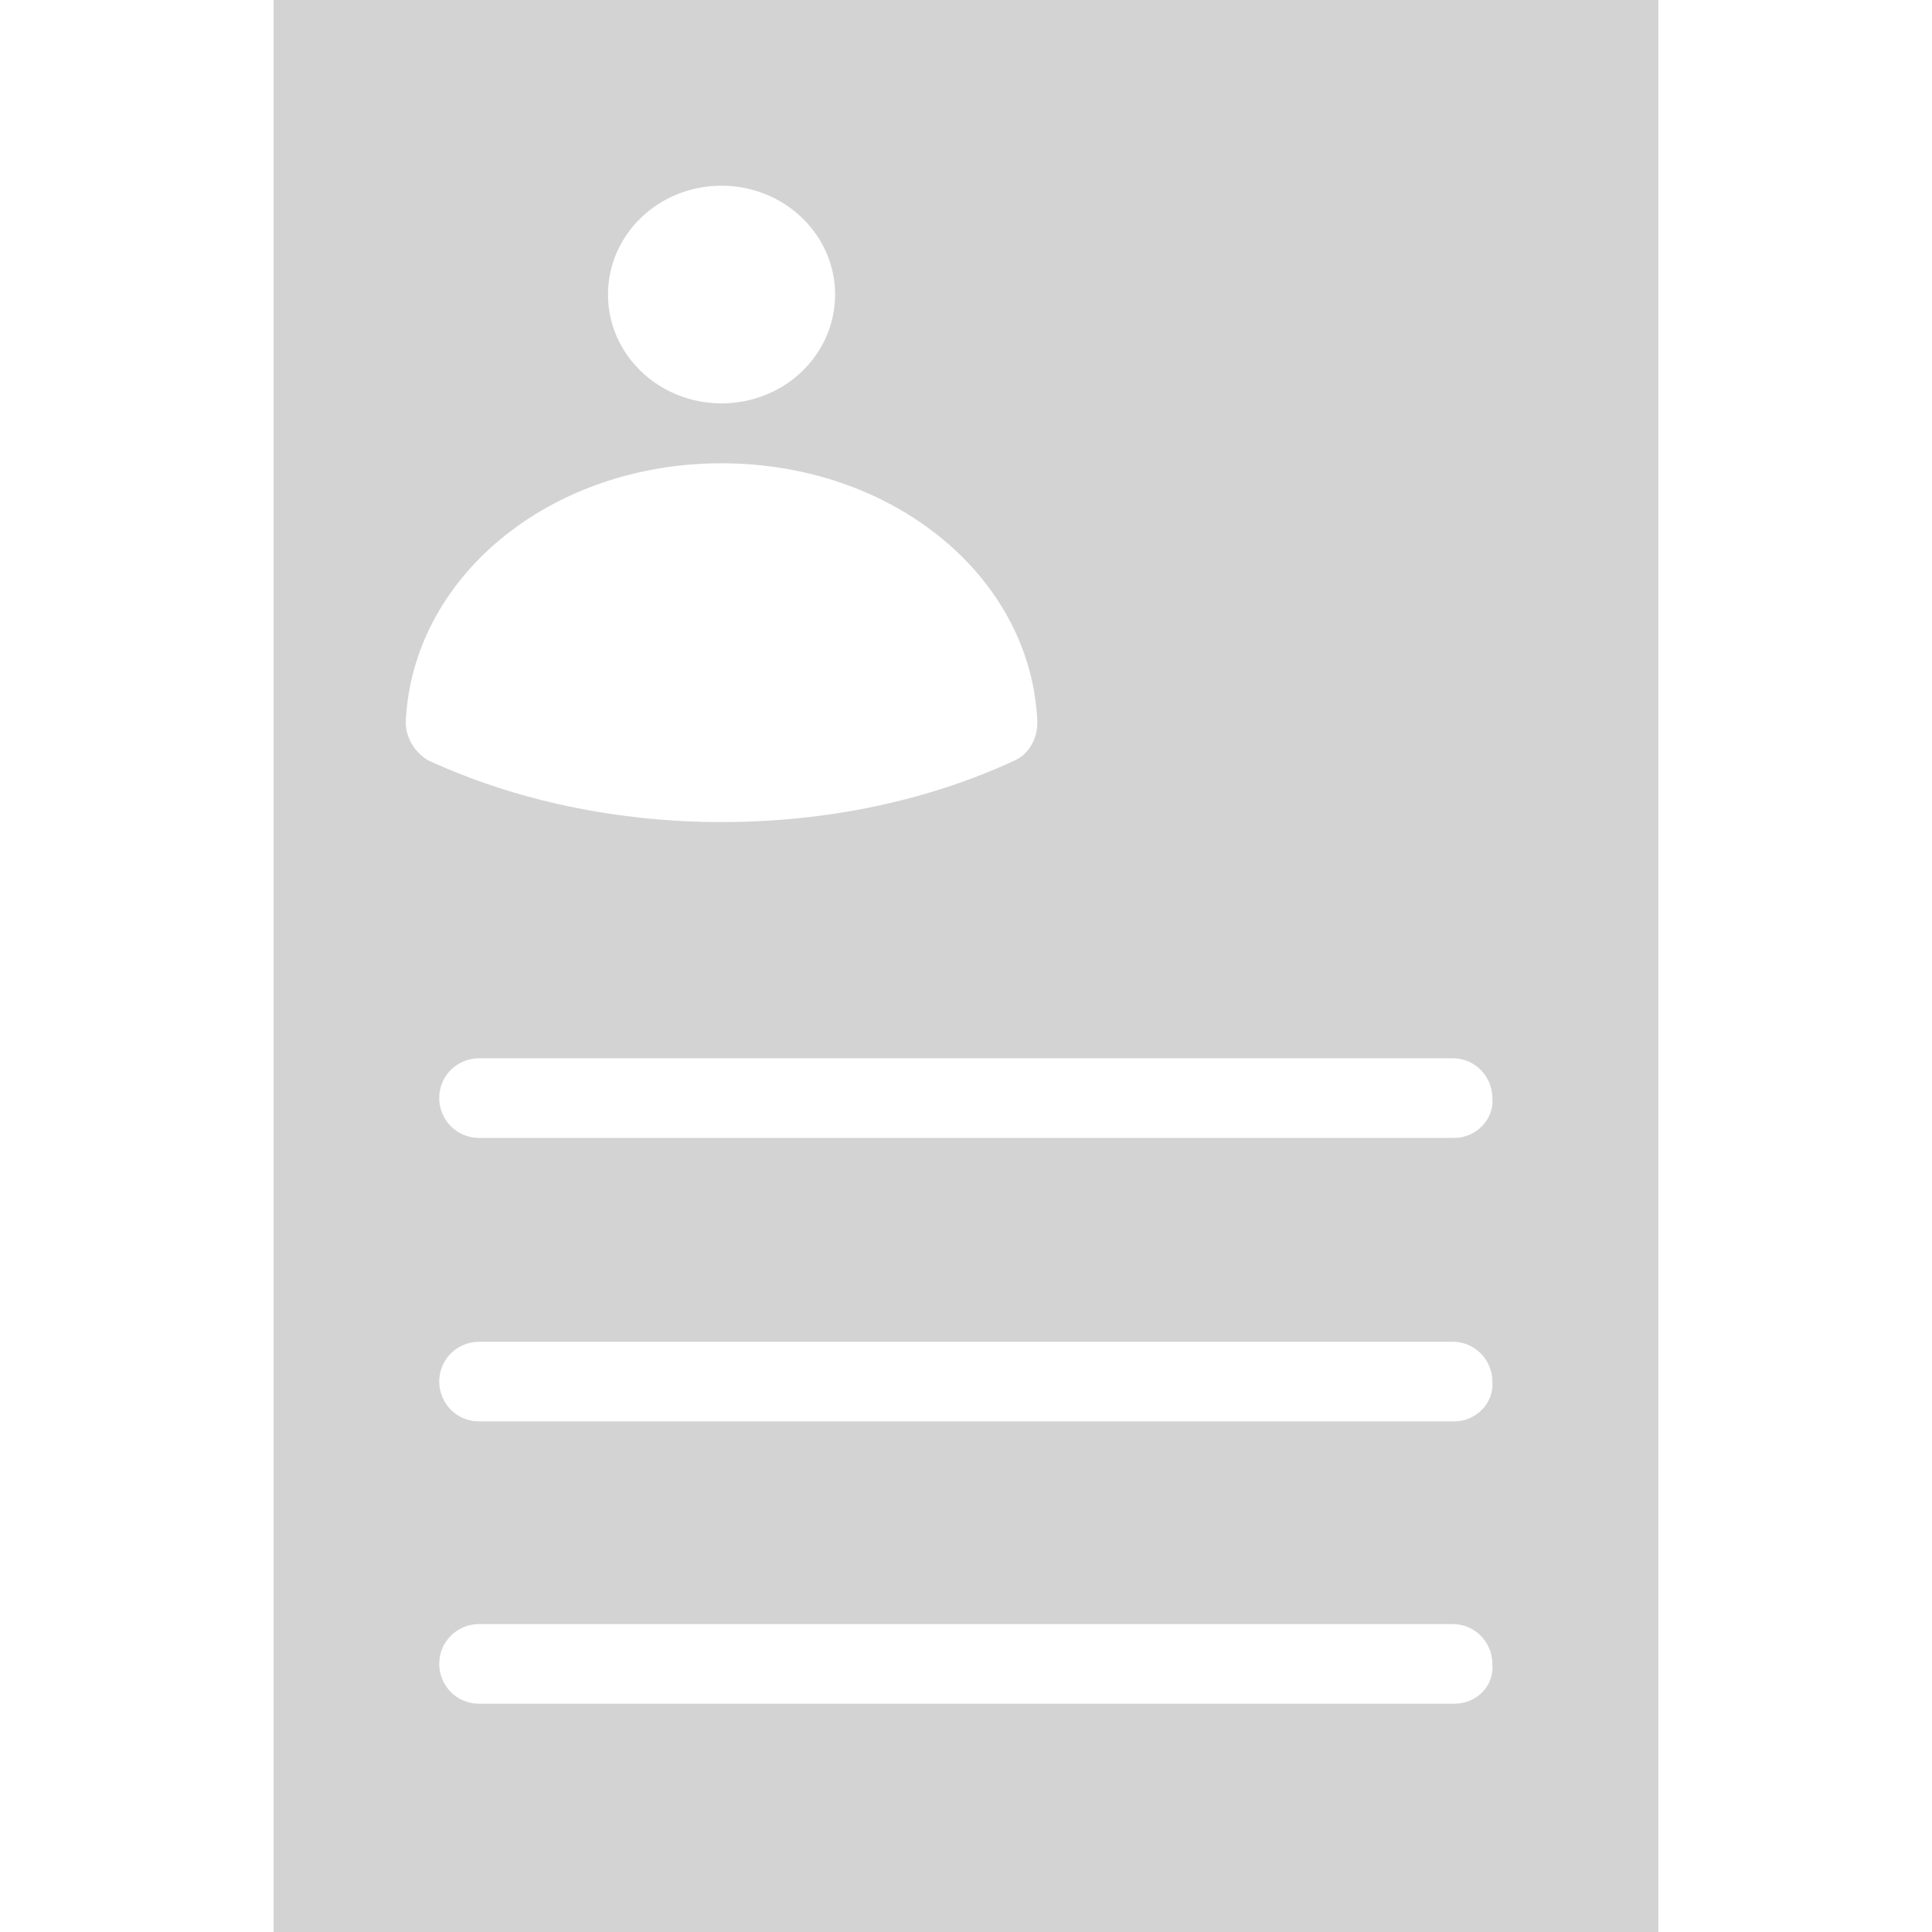 <?xml version="1.0" encoding="utf-8"?>
<!-- Generator: Adobe Illustrator 16.0.0, SVG Export Plug-In . SVG Version: 6.00 Build 0)  -->
<!DOCTYPE svg PUBLIC "-//W3C//DTD SVG 1.1//EN" "http://www.w3.org/Graphics/SVG/1.1/DTD/svg11.dtd">
<svg version="1.1" id="Capa_1" xmlns="http://www.w3.org/2000/svg" xmlns:xlink="http://www.w3.org/1999/xlink" x="0px" y="0px"
	 width="200px" height="200px" viewBox="0 0 200 200" enable-background="new 0 0 200 200" xml:space="preserve">
<g>
	<g>
		<g>
			<path fill="#D3D3D3" d="M28.327,0v200h143.347V0H28.327z M74.694,19.225c6.49,0,11.755,5.061,11.755,11.265
				s-5.225,11.265-11.755,11.265S62.939,36.694,62.939,30.49S68.163,19.225,74.694,19.225z M42,74.775
				c0.653-15.061,14.939-26.816,32.694-26.816c17.755,0,32.082,11.755,32.694,26.816c0,1.755-0.938,3.347-2.367,3.959
				c-8.898,4.122-19.347,6.367-30.327,6.367c-10.775,0-21.265-2.204-30.327-6.367C42.939,77.918,42,76.367,42,74.775z
				 M150.571,176.367H49.592c-2.367,0-4.123-1.918-4.123-4.122c0-2.368,1.918-4.122,4.123-4.122h100.775
				c2.367,0,4.123,1.918,4.123,4.122C154.693,174.612,152.775,176.367,150.571,176.367z M150.571,147.143H49.592
				c-2.367,0-4.123-1.918-4.123-4.122c0-2.367,1.918-4.122,4.123-4.122h100.775c2.367,0,4.123,1.918,4.123,4.122
				C154.693,145.225,152.775,147.143,150.571,147.143z M150.571,117.796H49.592c-2.367,0-4.123-1.919-4.123-4.122
				c0-2.367,1.918-4.123,4.123-4.123h100.775c2.367,0,4.123,1.918,4.123,4.123C154.693,115.877,152.775,117.796,150.571,117.796z"/>
		</g>
	</g>
</g>
</svg>
